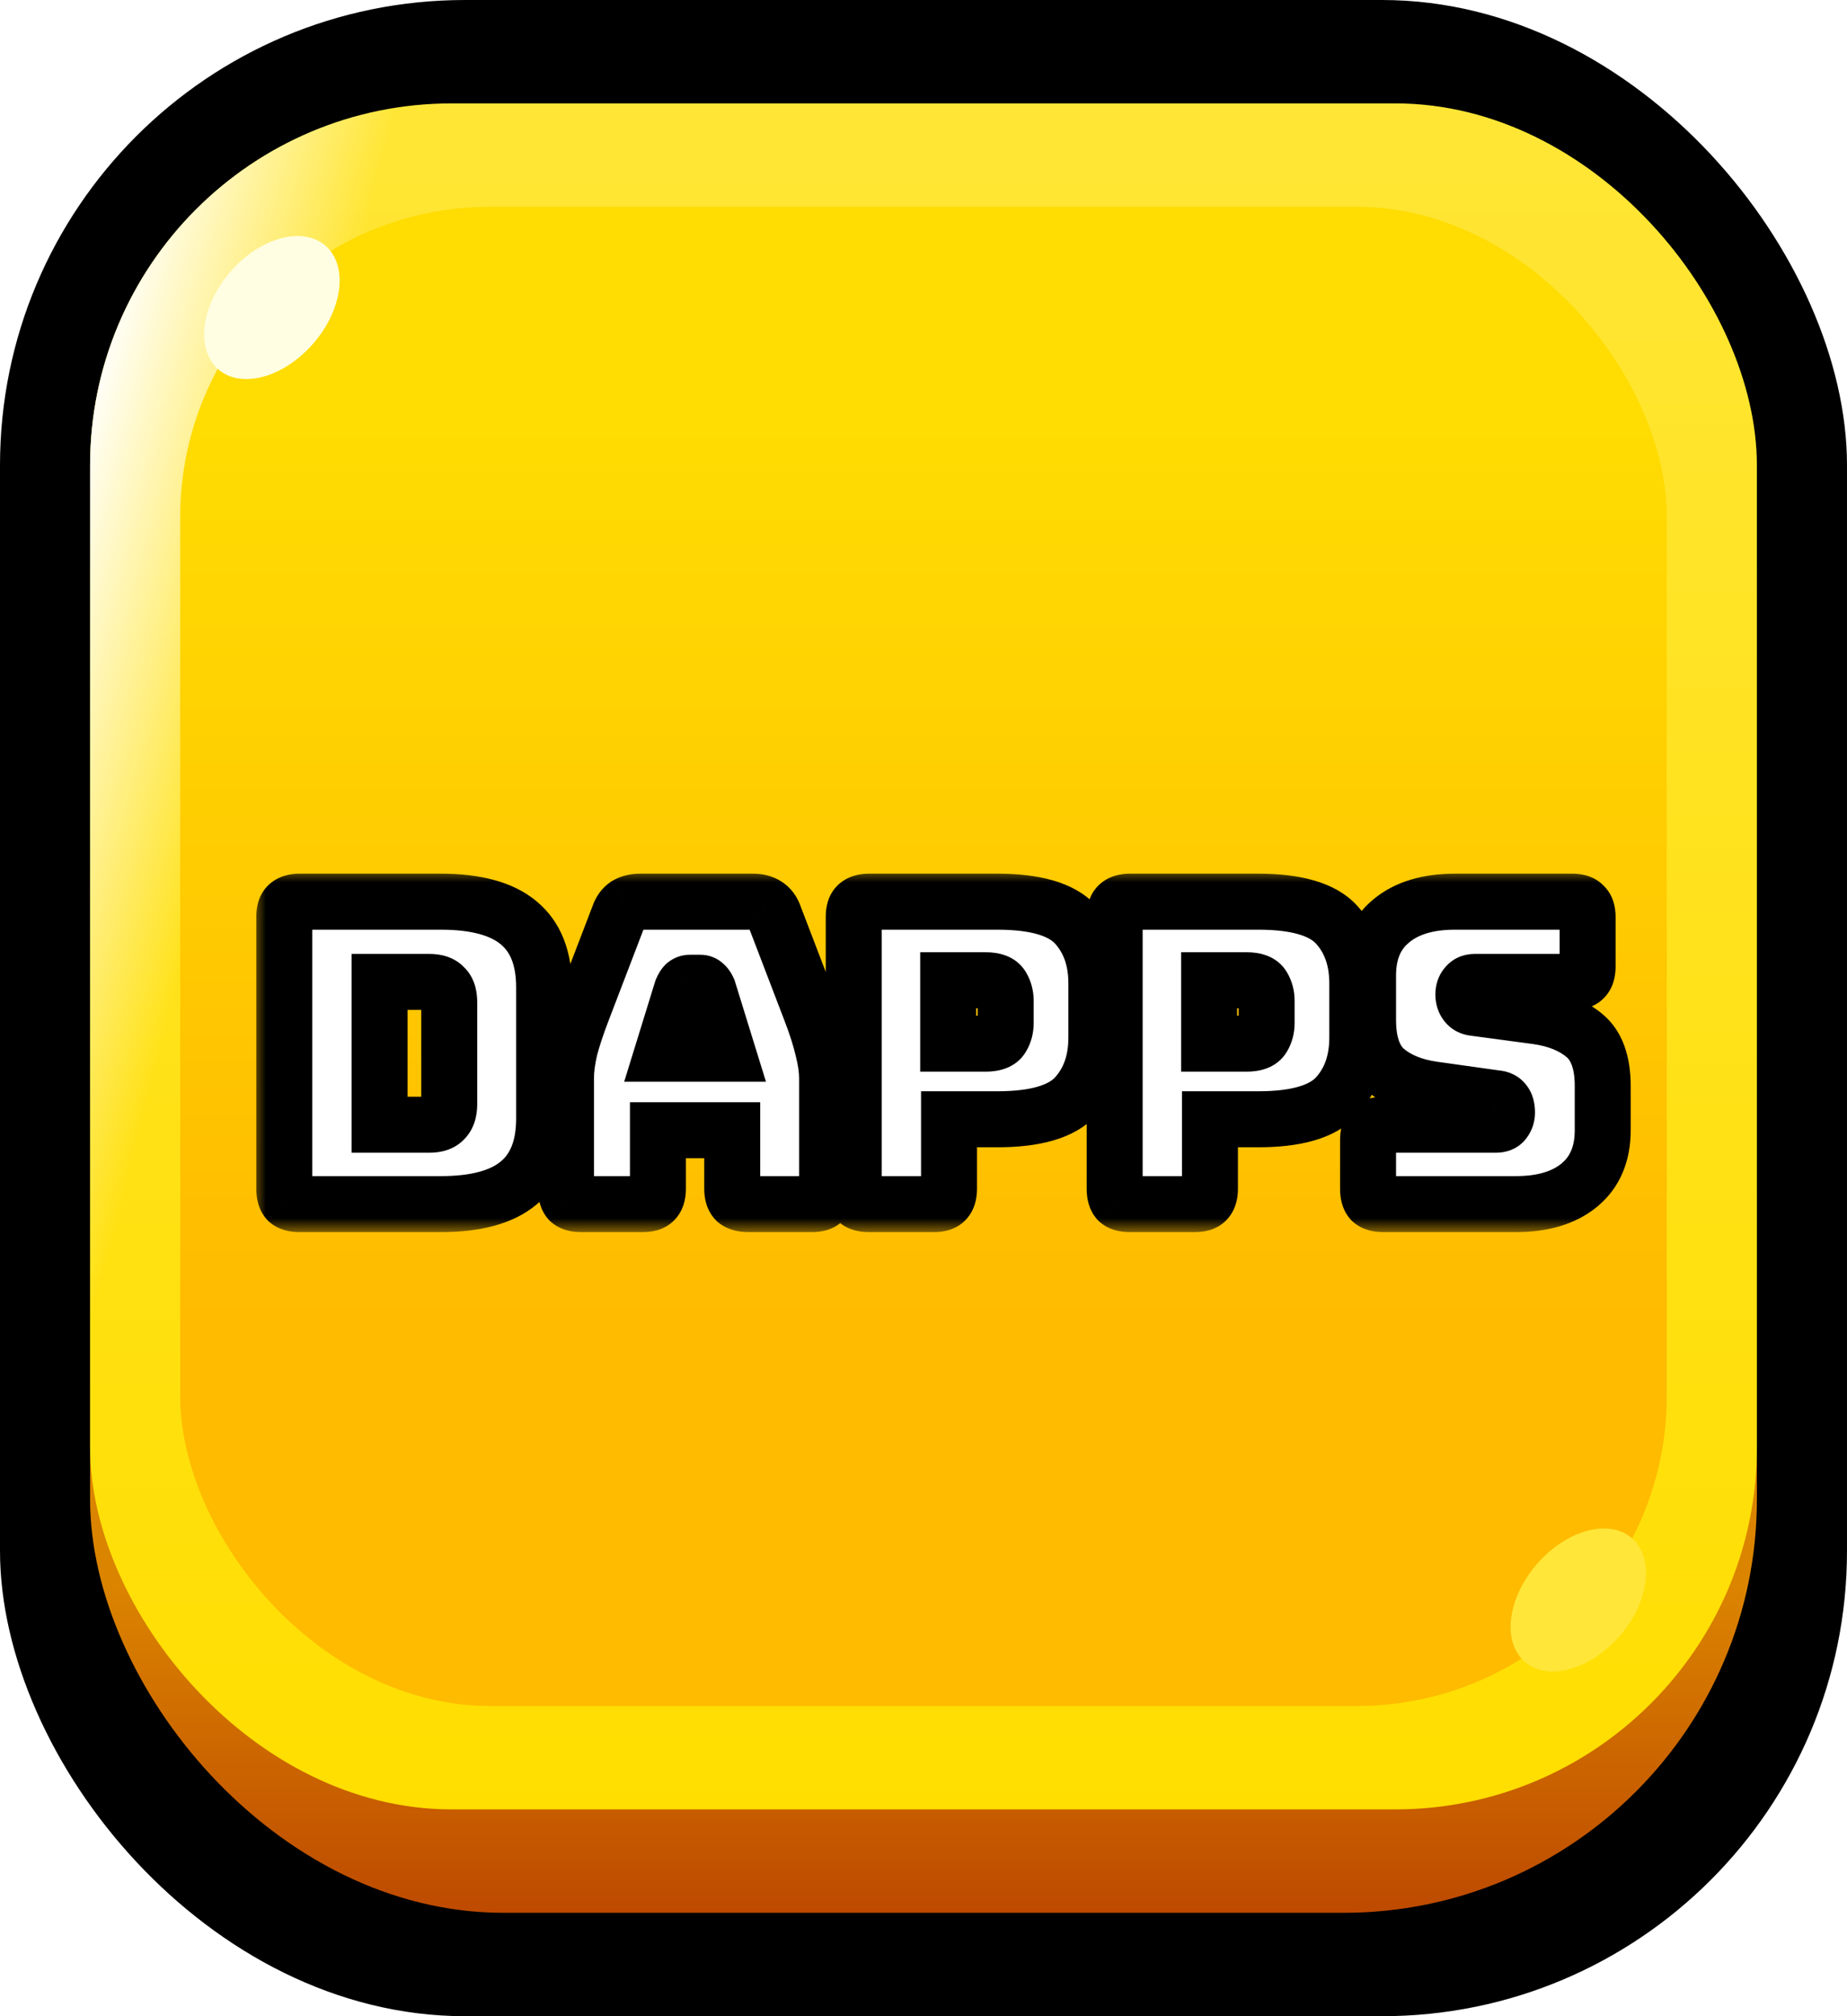<svg width="66" height="72" viewBox="0 0 66 72" fill="none" xmlns="http://www.w3.org/2000/svg">
<rect width="66" height="72" rx="16.615" fill="black"/>
<rect x="3.219" y="5.539" width="59.561" height="62.769" rx="14.769" fill="url(#paint0_linear_2531_1142)"/>
<rect x="3.219" y="3.692" width="59.561" height="60.923" rx="12.923" fill="url(#paint1_linear_2531_1142)"/>
<rect x="3.219" y="3.692" width="59.561" height="60.923" rx="12.923" fill="url(#paint2_linear_2531_1142)"/>
<rect x="6.439" y="7.385" width="53.122" height="53.538" rx="11.077" fill="url(#paint3_linear_2531_1142)"/>
<ellipse cx="2.901" cy="1.991" rx="2.901" ry="1.991" transform="matrix(0.735 -0.678 0.575 0.818 6.439 11.321)" fill="#FFFEE2"/>
<ellipse cx="2.901" cy="1.991" rx="2.901" ry="1.991" transform="matrix(0.735 -0.678 0.575 0.818 53.122 57.475)" fill="#FFE638"/>
<g filter="url(#filter0_d_2531_1142)">
<mask id="path-8-outside-1_2531_1142" maskUnits="userSpaceOnUse" x="9" y="29" width="50" height="13" fill="black">
<rect fill="white" x="9" y="29" width="50" height="13"/>
<path d="M15.753 41H10.698C10.508 41 10.368 40.96 10.278 40.88C10.198 40.79 10.158 40.65 10.158 40.46V30.74C10.158 30.55 10.198 30.415 10.278 30.335C10.368 30.245 10.508 30.2 10.698 30.2H15.753C17.003 30.2 17.928 30.45 18.528 30.95C19.138 31.45 19.443 32.22 19.443 33.26V37.94C19.443 38.98 19.138 39.75 18.528 40.25C17.928 40.75 17.003 41 15.753 41ZM13.563 33.065V38.165H15.348C15.588 38.165 15.763 38.105 15.873 37.985C15.993 37.865 16.053 37.68 16.053 37.43V33.785C16.053 33.535 15.993 33.355 15.873 33.245C15.763 33.125 15.588 33.065 15.348 33.065H13.563ZM24.365 33.35L23.66 35.63H26.015L25.31 33.35C25.27 33.26 25.225 33.195 25.175 33.155C25.135 33.115 25.085 33.095 25.025 33.095H24.65C24.59 33.095 24.535 33.115 24.485 33.155C24.445 33.195 24.405 33.26 24.365 33.35ZM23.51 40.46C23.51 40.65 23.465 40.79 23.375 40.88C23.295 40.96 23.16 41 22.97 41H20.765C20.575 41 20.435 40.96 20.345 40.88C20.265 40.79 20.225 40.65 20.225 40.46V36.5C20.225 36.2 20.27 35.855 20.36 35.465C20.46 35.075 20.61 34.62 20.81 34.1L22.115 30.695C22.175 30.525 22.265 30.4 22.385 30.32C22.515 30.24 22.68 30.2 22.88 30.2H26.915C27.105 30.2 27.26 30.24 27.38 30.32C27.51 30.4 27.605 30.525 27.665 30.695L28.97 34.1C29.17 34.62 29.315 35.075 29.405 35.465C29.505 35.855 29.555 36.2 29.555 36.5V40.46C29.555 40.65 29.51 40.79 29.42 40.88C29.34 40.96 29.205 41 29.015 41H26.75C26.55 41 26.4 40.96 26.3 40.88C26.21 40.79 26.165 40.65 26.165 40.46V38.36H23.51V40.46ZM33.372 41H31.047C30.857 41 30.717 40.96 30.627 40.88C30.547 40.79 30.507 40.65 30.507 40.46V30.74C30.507 30.55 30.547 30.415 30.627 30.335C30.717 30.245 30.857 30.2 31.047 30.2H35.637C36.997 30.2 37.927 30.47 38.427 31.01C38.927 31.55 39.177 32.255 39.177 33.125V35.045C39.177 35.915 38.927 36.62 38.427 37.16C37.927 37.7 36.997 37.97 35.637 37.97H33.912V40.46C33.912 40.65 33.867 40.79 33.777 40.88C33.697 40.96 33.562 41 33.372 41ZM33.882 33.005V35.27H35.232C35.522 35.27 35.712 35.195 35.802 35.045C35.892 34.895 35.937 34.725 35.937 34.535V33.74C35.937 33.55 35.892 33.38 35.802 33.23C35.712 33.08 35.522 33.005 35.232 33.005H33.882ZM42.696 41H40.371C40.181 41 40.041 40.96 39.951 40.88C39.871 40.79 39.831 40.65 39.831 40.46V30.74C39.831 30.55 39.871 30.415 39.951 30.335C40.041 30.245 40.181 30.2 40.371 30.2H44.961C46.321 30.2 47.251 30.47 47.751 31.01C48.251 31.55 48.501 32.255 48.501 33.125V35.045C48.501 35.915 48.251 36.62 47.751 37.16C47.251 37.7 46.321 37.97 44.961 37.97H43.236V40.46C43.236 40.65 43.191 40.79 43.101 40.88C43.021 40.96 42.886 41 42.696 41ZM43.206 33.005V35.27H44.556C44.846 35.27 45.036 35.195 45.126 35.045C45.216 34.895 45.261 34.725 45.261 34.535V33.74C45.261 33.55 45.216 33.38 45.126 33.23C45.036 33.08 44.846 33.005 44.556 33.005H43.206ZM54.166 41H49.426C49.236 41 49.096 40.96 49.006 40.88C48.926 40.79 48.886 40.65 48.886 40.46V38.705C48.886 38.515 48.926 38.38 49.006 38.3C49.096 38.21 49.236 38.165 49.426 38.165H53.461C53.591 38.165 53.686 38.125 53.746 38.045C53.816 37.955 53.851 37.85 53.851 37.73C53.851 37.56 53.816 37.435 53.746 37.355C53.686 37.275 53.591 37.23 53.461 37.22L51.211 36.905C50.511 36.805 49.946 36.575 49.516 36.215C49.096 35.855 48.886 35.255 48.886 34.415V32.84C48.886 31.99 49.161 31.34 49.711 30.89C50.261 30.43 51.021 30.2 51.991 30.2H56.191C56.381 30.2 56.516 30.245 56.596 30.335C56.686 30.415 56.731 30.55 56.731 30.74V32.525C56.731 32.715 56.686 32.855 56.596 32.945C56.516 33.025 56.381 33.065 56.191 33.065H52.696C52.566 33.065 52.466 33.11 52.396 33.2C52.326 33.28 52.291 33.385 52.291 33.515C52.291 33.645 52.326 33.755 52.396 33.845C52.466 33.935 52.566 33.985 52.696 33.995L54.931 34.295C55.631 34.395 56.196 34.625 56.626 34.985C57.056 35.345 57.271 35.945 57.271 36.785V38.36C57.271 39.21 56.991 39.865 56.431 40.325C55.881 40.775 55.126 41 54.166 41Z"/>
</mask>
<path d="M15.753 41H10.698C10.508 41 10.368 40.96 10.278 40.88C10.198 40.79 10.158 40.65 10.158 40.46V30.74C10.158 30.55 10.198 30.415 10.278 30.335C10.368 30.245 10.508 30.2 10.698 30.2H15.753C17.003 30.2 17.928 30.45 18.528 30.95C19.138 31.45 19.443 32.22 19.443 33.26V37.94C19.443 38.98 19.138 39.75 18.528 40.25C17.928 40.75 17.003 41 15.753 41ZM13.563 33.065V38.165H15.348C15.588 38.165 15.763 38.105 15.873 37.985C15.993 37.865 16.053 37.68 16.053 37.43V33.785C16.053 33.535 15.993 33.355 15.873 33.245C15.763 33.125 15.588 33.065 15.348 33.065H13.563ZM24.365 33.35L23.66 35.63H26.015L25.31 33.35C25.27 33.26 25.225 33.195 25.175 33.155C25.135 33.115 25.085 33.095 25.025 33.095H24.65C24.59 33.095 24.535 33.115 24.485 33.155C24.445 33.195 24.405 33.26 24.365 33.35ZM23.51 40.46C23.51 40.65 23.465 40.79 23.375 40.88C23.295 40.96 23.16 41 22.97 41H20.765C20.575 41 20.435 40.96 20.345 40.88C20.265 40.79 20.225 40.65 20.225 40.46V36.5C20.225 36.2 20.27 35.855 20.36 35.465C20.46 35.075 20.61 34.62 20.81 34.1L22.115 30.695C22.175 30.525 22.265 30.4 22.385 30.32C22.515 30.24 22.68 30.2 22.88 30.2H26.915C27.105 30.2 27.26 30.24 27.38 30.32C27.51 30.4 27.605 30.525 27.665 30.695L28.97 34.1C29.17 34.62 29.315 35.075 29.405 35.465C29.505 35.855 29.555 36.2 29.555 36.5V40.46C29.555 40.65 29.51 40.79 29.42 40.88C29.34 40.96 29.205 41 29.015 41H26.75C26.55 41 26.4 40.96 26.3 40.88C26.21 40.79 26.165 40.65 26.165 40.46V38.36H23.51V40.46ZM33.372 41H31.047C30.857 41 30.717 40.96 30.627 40.88C30.547 40.79 30.507 40.65 30.507 40.46V30.74C30.507 30.55 30.547 30.415 30.627 30.335C30.717 30.245 30.857 30.2 31.047 30.2H35.637C36.997 30.2 37.927 30.47 38.427 31.01C38.927 31.55 39.177 32.255 39.177 33.125V35.045C39.177 35.915 38.927 36.62 38.427 37.16C37.927 37.7 36.997 37.97 35.637 37.97H33.912V40.46C33.912 40.65 33.867 40.79 33.777 40.88C33.697 40.96 33.562 41 33.372 41ZM33.882 33.005V35.27H35.232C35.522 35.27 35.712 35.195 35.802 35.045C35.892 34.895 35.937 34.725 35.937 34.535V33.74C35.937 33.55 35.892 33.38 35.802 33.23C35.712 33.08 35.522 33.005 35.232 33.005H33.882ZM42.696 41H40.371C40.181 41 40.041 40.96 39.951 40.88C39.871 40.79 39.831 40.65 39.831 40.46V30.74C39.831 30.55 39.871 30.415 39.951 30.335C40.041 30.245 40.181 30.2 40.371 30.2H44.961C46.321 30.2 47.251 30.47 47.751 31.01C48.251 31.55 48.501 32.255 48.501 33.125V35.045C48.501 35.915 48.251 36.62 47.751 37.16C47.251 37.7 46.321 37.97 44.961 37.97H43.236V40.46C43.236 40.65 43.191 40.79 43.101 40.88C43.021 40.96 42.886 41 42.696 41ZM43.206 33.005V35.27H44.556C44.846 35.27 45.036 35.195 45.126 35.045C45.216 34.895 45.261 34.725 45.261 34.535V33.74C45.261 33.55 45.216 33.38 45.126 33.23C45.036 33.08 44.846 33.005 44.556 33.005H43.206ZM54.166 41H49.426C49.236 41 49.096 40.96 49.006 40.88C48.926 40.79 48.886 40.65 48.886 40.46V38.705C48.886 38.515 48.926 38.38 49.006 38.3C49.096 38.21 49.236 38.165 49.426 38.165H53.461C53.591 38.165 53.686 38.125 53.746 38.045C53.816 37.955 53.851 37.85 53.851 37.73C53.851 37.56 53.816 37.435 53.746 37.355C53.686 37.275 53.591 37.23 53.461 37.22L51.211 36.905C50.511 36.805 49.946 36.575 49.516 36.215C49.096 35.855 48.886 35.255 48.886 34.415V32.84C48.886 31.99 49.161 31.34 49.711 30.89C50.261 30.43 51.021 30.2 51.991 30.2H56.191C56.381 30.2 56.516 30.245 56.596 30.335C56.686 30.415 56.731 30.55 56.731 30.74V32.525C56.731 32.715 56.686 32.855 56.596 32.945C56.516 33.025 56.381 33.065 56.191 33.065H52.696C52.566 33.065 52.466 33.11 52.396 33.2C52.326 33.28 52.291 33.385 52.291 33.515C52.291 33.645 52.326 33.755 52.396 33.845C52.466 33.935 52.566 33.985 52.696 33.995L54.931 34.295C55.631 34.395 56.196 34.625 56.626 34.985C57.056 35.345 57.271 35.945 57.271 36.785V38.36C57.271 39.21 56.991 39.865 56.431 40.325C55.881 40.775 55.126 41 54.166 41Z" fill="white"/>
<path d="M10.278 40.88L9.531 41.544L9.57 41.588L9.614 41.627L10.278 40.88ZM10.278 30.335L9.571 29.628L9.571 29.628L10.278 30.335ZM18.528 30.95L17.888 31.718L17.894 31.723L18.528 30.95ZM18.528 40.25L17.894 39.477L17.888 39.482L18.528 40.25ZM13.563 33.065V32.065H12.563V33.065H13.563ZM13.563 38.165H12.563V39.165H13.563V38.165ZM15.873 37.985L15.166 37.278L15.151 37.293L15.136 37.309L15.873 37.985ZM15.873 33.245L15.136 33.921L15.165 33.953L15.197 33.982L15.873 33.245ZM15.753 40H10.698V42H15.753V40ZM10.698 40C10.67 40 10.684 39.997 10.726 40.008C10.77 40.021 10.854 40.054 10.943 40.133L9.614 41.627C9.967 41.942 10.398 42 10.698 42V40ZM11.026 40.216C11.104 40.304 11.137 40.388 11.15 40.433C11.162 40.474 11.158 40.489 11.158 40.46H9.158C9.158 40.76 9.217 41.191 9.531 41.544L11.026 40.216ZM11.158 40.46V30.74H9.158V40.46H11.158ZM11.158 30.74C11.158 30.71 11.162 30.73 11.147 30.78C11.131 30.834 11.089 30.939 10.985 31.042L9.571 29.628C9.21 29.988 9.158 30.455 9.158 30.74H11.158ZM10.985 31.042C10.813 31.215 10.644 31.2 10.698 31.2V29.2C10.372 29.2 9.924 29.275 9.571 29.628L10.985 31.042ZM10.698 31.2H15.753V29.2H10.698V31.2ZM15.753 31.2C16.901 31.2 17.548 31.435 17.888 31.718L19.168 30.182C18.308 29.465 17.105 29.2 15.753 29.2V31.2ZM17.894 31.723C18.204 31.977 18.443 32.417 18.443 33.26H20.443C20.443 32.023 20.073 30.923 19.162 30.177L17.894 31.723ZM18.443 33.26V37.94H20.443V33.26H18.443ZM18.443 37.94C18.443 38.783 18.204 39.223 17.894 39.477L19.162 41.023C20.073 40.277 20.443 39.177 20.443 37.94H18.443ZM17.888 39.482C17.548 39.765 16.901 40 15.753 40V42C17.105 42 18.308 41.735 19.168 41.018L17.888 39.482ZM12.563 33.065V38.165H14.563V33.065H12.563ZM13.563 39.165H15.348V37.165H13.563V39.165ZM15.348 39.165C15.734 39.165 16.236 39.069 16.61 38.661L15.136 37.309C15.209 37.23 15.287 37.191 15.335 37.174C15.378 37.159 15.389 37.165 15.348 37.165V39.165ZM16.58 38.692C16.961 38.312 17.053 37.82 17.053 37.43H15.053C15.053 37.479 15.047 37.479 15.057 37.448C15.069 37.412 15.099 37.345 15.166 37.278L16.58 38.692ZM17.053 37.43V33.785H15.053V37.43H17.053ZM17.053 33.785C17.053 33.404 16.965 32.889 16.549 32.508L15.197 33.982C15.113 33.905 15.074 33.823 15.06 33.779C15.047 33.74 15.053 33.735 15.053 33.785H17.053ZM16.61 32.569C16.236 32.161 15.734 32.065 15.348 32.065V34.065C15.389 34.065 15.378 34.071 15.335 34.056C15.287 34.039 15.209 34 15.136 33.921L16.61 32.569ZM15.348 32.065H13.563V34.065H15.348V32.065ZM24.365 33.35L23.451 32.944L23.427 32.998L23.409 33.055L24.365 33.35ZM23.66 35.63L22.704 35.335L22.304 36.63H23.66V35.63ZM26.015 35.63V36.63H27.371L26.97 35.335L26.015 35.63ZM25.31 33.35L26.265 33.055L26.247 32.998L26.224 32.944L25.31 33.35ZM25.175 33.155L24.468 33.862L24.507 33.901L24.55 33.936L25.175 33.155ZM24.485 33.155L23.86 32.374L23.817 32.409L23.777 32.448L24.485 33.155ZM23.375 40.88L22.668 40.173L22.668 40.173L23.375 40.88ZM20.345 40.88L19.597 41.544L19.636 41.588L19.68 41.627L20.345 40.88ZM20.36 35.465L19.391 35.217L19.388 35.228L19.385 35.24L20.36 35.465ZM20.81 34.1L21.743 34.459L21.743 34.458L20.81 34.1ZM22.115 30.695L23.048 31.053L23.053 31.04L23.058 31.028L22.115 30.695ZM22.385 30.32L21.86 29.468L21.845 29.478L21.83 29.488L22.385 30.32ZM27.38 30.32L26.825 31.152L26.84 31.162L26.856 31.172L27.38 30.32ZM27.665 30.695L26.722 31.028L26.726 31.04L26.731 31.053L27.665 30.695ZM28.97 34.1L28.036 34.458L28.036 34.459L28.97 34.1ZM29.405 35.465L28.43 35.69L28.433 35.702L28.436 35.713L29.405 35.465ZM29.42 40.88L30.127 41.587L30.127 41.587L29.42 40.88ZM26.3 40.88L25.593 41.587L25.632 41.626L25.675 41.661L26.3 40.88ZM26.165 38.36H27.165V37.36H26.165V38.36ZM23.51 38.36V37.36H22.51V38.36H23.51ZM23.409 33.055L22.704 35.335L24.615 35.925L25.32 33.645L23.409 33.055ZM23.66 36.63H26.015V34.63H23.66V36.63ZM26.97 35.335L26.265 33.055L24.354 33.645L25.059 35.925L26.97 35.335ZM26.224 32.944C26.15 32.779 26.024 32.554 25.799 32.374L24.55 33.936C24.484 33.883 24.444 33.832 24.424 33.803C24.413 33.788 24.406 33.776 24.402 33.768C24.398 33.761 24.396 33.756 24.396 33.756L26.224 32.944ZM25.882 32.448C25.642 32.208 25.332 32.095 25.025 32.095V34.095C24.942 34.095 24.842 34.081 24.736 34.038C24.629 33.996 24.538 33.933 24.468 33.862L25.882 32.448ZM25.025 32.095H24.65V34.095H25.025V32.095ZM24.65 32.095C24.347 32.095 24.075 32.203 23.86 32.374L25.109 33.936C24.995 34.028 24.833 34.095 24.65 34.095V32.095ZM23.777 32.448C23.609 32.616 23.509 32.812 23.451 32.944L25.279 33.756C25.285 33.741 25.285 33.743 25.276 33.758C25.269 33.77 25.242 33.812 25.192 33.862L23.777 32.448ZM22.51 40.46C22.51 40.514 22.495 40.346 22.668 40.173L24.082 41.587C24.434 41.234 24.51 40.786 24.51 40.46H22.51ZM22.668 40.173C22.771 40.07 22.875 40.027 22.929 40.011C22.98 39.996 23 40 22.97 40V42C23.255 42 23.721 41.948 24.082 41.587L22.668 40.173ZM22.97 40H20.765V42H22.97V40ZM20.765 40C20.736 40 20.75 39.997 20.792 40.008C20.836 40.021 20.921 40.054 21.009 40.133L19.68 41.627C20.034 41.942 20.464 42 20.765 42V40ZM21.092 40.216C21.17 40.304 21.203 40.388 21.216 40.433C21.228 40.474 21.225 40.489 21.225 40.46H19.225C19.225 40.76 19.283 41.191 19.597 41.544L21.092 40.216ZM21.225 40.46V36.5H19.225V40.46H21.225ZM21.225 36.5C21.225 36.296 21.256 36.029 21.334 35.69L19.385 35.24C19.284 35.681 19.225 36.104 19.225 36.5H21.225ZM21.328 35.713C21.416 35.372 21.552 34.955 21.743 34.459L19.876 33.741C19.667 34.285 19.503 34.778 19.391 35.217L21.328 35.713ZM21.743 34.458L23.048 31.053L21.181 30.337L19.876 33.742L21.743 34.458ZM23.058 31.028C23.061 31.018 23.058 31.032 23.039 31.058C23.018 31.086 22.986 31.121 22.939 31.152L21.83 29.488C21.489 29.715 21.285 30.04 21.172 30.362L23.058 31.028ZM22.909 31.172C22.875 31.192 22.849 31.2 22.841 31.202C22.835 31.203 22.845 31.2 22.88 31.2V29.2C22.551 29.2 22.19 29.266 21.86 29.468L22.909 31.172ZM22.88 31.2H26.915V29.2H22.88V31.2ZM26.915 31.2C26.969 31.2 26.914 31.211 26.825 31.152L27.934 29.488C27.605 29.269 27.24 29.2 26.915 29.2V31.2ZM26.856 31.172C26.812 31.145 26.777 31.112 26.752 31.079C26.729 31.047 26.721 31.026 26.722 31.028L28.608 30.362C28.486 30.017 28.262 29.689 27.904 29.468L26.856 31.172ZM26.731 31.053L28.036 34.458L29.903 33.742L28.598 30.337L26.731 31.053ZM28.036 34.459C28.226 34.951 28.354 35.359 28.43 35.69L30.379 35.24C30.275 34.791 30.114 34.289 29.903 33.741L28.036 34.459ZM28.436 35.713C28.522 36.048 28.555 36.307 28.555 36.5H30.555C30.555 36.093 30.488 35.662 30.373 35.217L28.436 35.713ZM28.555 36.5V40.46H30.555V36.5H28.555ZM28.555 40.46C28.555 40.514 28.54 40.346 28.712 40.173L30.127 41.587C30.479 41.234 30.555 40.786 30.555 40.46H28.555ZM28.712 40.173C28.816 40.07 28.921 40.027 28.974 40.011C29.025 39.996 29.045 40 29.015 40V42C29.3 42 29.766 41.948 30.127 41.587L28.712 40.173ZM29.015 40H26.75V42H29.015V40ZM26.75 40C26.713 40 26.716 39.996 26.745 40.004C26.776 40.012 26.846 40.036 26.924 40.099L25.675 41.661C26.028 41.943 26.443 42 26.75 42V40ZM27.007 40.173C27.179 40.346 27.165 40.514 27.165 40.46H25.165C25.165 40.786 25.24 41.234 25.593 41.587L27.007 40.173ZM27.165 40.46V38.36H25.165V40.46H27.165ZM26.165 37.36H23.51V39.36H26.165V37.36ZM22.51 38.36V40.46H24.51V38.36H22.51ZM30.627 40.88L29.879 41.544L29.918 41.588L29.962 41.627L30.627 40.88ZM30.627 30.335L29.92 29.628L29.92 29.628L30.627 30.335ZM38.427 31.01L37.693 31.689L37.693 31.689L38.427 31.01ZM38.427 37.16L37.693 36.481L37.693 36.481L38.427 37.16ZM33.912 37.97V36.97H32.912V37.97H33.912ZM33.777 40.88L33.07 40.173L33.07 40.173L33.777 40.88ZM33.882 33.005V32.005H32.882V33.005H33.882ZM33.882 35.27H32.882V36.27H33.882V35.27ZM35.802 35.045L36.659 35.559L36.659 35.559L35.802 35.045ZM35.802 33.23L34.944 33.745L34.944 33.745L35.802 33.23ZM33.372 40H31.047V42H33.372V40ZM31.047 40C31.018 40 31.032 39.997 31.074 40.008C31.119 40.021 31.203 40.054 31.291 40.133L29.962 41.627C30.316 41.942 30.747 42 31.047 42V40ZM31.374 40.216C31.453 40.304 31.485 40.388 31.498 40.433C31.51 40.474 31.507 40.489 31.507 40.46H29.507C29.507 40.76 29.565 41.191 29.879 41.544L31.374 40.216ZM31.507 40.46V30.74H29.507V40.46H31.507ZM31.507 30.74C31.507 30.71 31.51 30.73 31.495 30.78C31.48 30.834 31.437 30.939 31.334 31.042L29.92 29.628C29.559 29.988 29.507 30.455 29.507 30.74H31.507ZM31.334 31.042C31.161 31.215 30.992 31.2 31.047 31.2V29.2C30.721 29.2 30.272 29.275 29.92 29.628L31.334 31.042ZM31.047 31.2H35.637V29.2H31.047V31.2ZM35.637 31.2C36.934 31.2 37.491 31.471 37.693 31.689L39.16 30.331C38.363 29.469 37.06 29.2 35.637 29.2V31.2ZM37.693 31.689C37.991 32.012 38.177 32.458 38.177 33.125H40.177C40.177 32.052 39.862 31.088 39.16 30.331L37.693 31.689ZM38.177 33.125V35.045H40.177V33.125H38.177ZM38.177 35.045C38.177 35.712 37.991 36.158 37.693 36.481L39.16 37.839C39.862 37.082 40.177 36.118 40.177 35.045H38.177ZM37.693 36.481C37.491 36.699 36.934 36.97 35.637 36.97V38.97C37.06 38.97 38.363 38.701 39.16 37.839L37.693 36.481ZM35.637 36.97H33.912V38.97H35.637V36.97ZM32.912 37.97V40.46H34.912V37.97H32.912ZM32.912 40.46C32.912 40.514 32.897 40.346 33.07 40.173L34.484 41.587C34.836 41.234 34.912 40.786 34.912 40.46H32.912ZM33.07 40.173C33.173 40.07 33.278 40.027 33.331 40.011C33.382 39.996 33.402 40 33.372 40V42C33.657 42 34.123 41.948 34.484 41.587L33.07 40.173ZM32.882 33.005V35.27H34.882V33.005H32.882ZM33.882 36.27H35.232V34.27H33.882V36.27ZM35.232 36.27C35.634 36.27 36.292 36.171 36.659 35.559L34.944 34.531C35.031 34.386 35.151 34.313 35.224 34.284C35.284 34.26 35.3 34.27 35.232 34.27V36.27ZM36.659 35.559C36.85 35.241 36.937 34.89 36.937 34.535H34.937C34.937 34.55 34.935 34.554 34.936 34.549C34.937 34.547 34.938 34.544 34.939 34.54C34.941 34.536 34.943 34.533 34.944 34.531L36.659 35.559ZM36.937 34.535V33.74H34.937V34.535H36.937ZM36.937 33.74C36.937 33.385 36.85 33.034 36.659 32.715L34.944 33.745C34.943 33.742 34.941 33.739 34.939 33.735C34.938 33.731 34.937 33.728 34.936 33.726C34.935 33.721 34.937 33.724 34.937 33.74H36.937ZM36.659 32.715C36.292 32.104 35.634 32.005 35.232 32.005V34.005C35.3 34.005 35.284 34.015 35.224 33.991C35.151 33.962 35.031 33.889 34.944 33.745L36.659 32.715ZM35.232 32.005H33.882V34.005H35.232V32.005ZM39.951 40.88L39.204 41.544L39.243 41.588L39.287 41.627L39.951 40.88ZM39.951 30.335L39.244 29.628L39.244 29.628L39.951 30.335ZM47.751 31.01L47.017 31.689L47.017 31.689L47.751 31.01ZM47.751 37.16L47.017 36.481L47.017 36.481L47.751 37.16ZM43.236 37.97V36.97H42.236V37.97H43.236ZM43.101 40.88L42.394 40.173L42.394 40.173L43.101 40.88ZM43.206 33.005V32.005H42.206V33.005H43.206ZM43.206 35.27H42.206V36.27H43.206V35.27ZM45.126 35.045L45.984 35.559L45.984 35.559L45.126 35.045ZM45.126 33.23L44.269 33.745L44.269 33.745L45.126 33.23ZM42.696 40H40.371V42H42.696V40ZM40.371 40C40.343 40 40.357 39.997 40.398 40.008C40.443 40.021 40.528 40.054 40.616 40.133L39.287 41.627C39.64 41.942 40.071 42 40.371 42V40ZM40.699 40.216C40.777 40.304 40.81 40.388 40.823 40.433C40.835 40.474 40.831 40.489 40.831 40.46H38.831C38.831 40.76 38.89 41.191 39.204 41.544L40.699 40.216ZM40.831 40.46V30.74H38.831V40.46H40.831ZM40.831 30.74C40.831 30.71 40.835 30.73 40.82 30.78C40.804 30.834 40.762 30.939 40.658 31.042L39.244 29.628C38.883 29.988 38.831 30.455 38.831 30.74H40.831ZM40.658 31.042C40.486 31.215 40.317 31.2 40.371 31.2V29.2C40.045 29.2 39.597 29.275 39.244 29.628L40.658 31.042ZM40.371 31.2H44.961V29.2H40.371V31.2ZM44.961 31.2C46.258 31.2 46.815 31.471 47.017 31.689L48.485 30.331C47.687 29.469 46.384 29.2 44.961 29.2V31.2ZM47.017 31.689C47.316 32.012 47.501 32.458 47.501 33.125H49.501C49.501 32.052 49.187 31.088 48.485 30.331L47.017 31.689ZM47.501 33.125V35.045H49.501V33.125H47.501ZM47.501 35.045C47.501 35.712 47.316 36.158 47.017 36.481L48.485 37.839C49.187 37.082 49.501 36.118 49.501 35.045H47.501ZM47.017 36.481C46.815 36.699 46.258 36.97 44.961 36.97V38.97C46.384 38.97 47.687 38.701 48.485 37.839L47.017 36.481ZM44.961 36.97H43.236V38.97H44.961V36.97ZM42.236 37.97V40.46H44.236V37.97H42.236ZM42.236 40.46C42.236 40.514 42.222 40.346 42.394 40.173L43.808 41.587C44.161 41.234 44.236 40.786 44.236 40.46H42.236ZM42.394 40.173C42.497 40.07 42.602 40.027 42.656 40.011C42.706 39.996 42.726 40 42.696 40V42C42.982 42 43.448 41.948 43.808 41.587L42.394 40.173ZM42.206 33.005V35.27H44.206V33.005H42.206ZM43.206 36.27H44.556V34.27H43.206V36.27ZM44.556 36.27C44.959 36.27 45.617 36.171 45.984 35.559L44.269 34.531C44.355 34.386 44.475 34.313 44.549 34.284C44.609 34.26 44.624 34.27 44.556 34.27V36.27ZM45.984 35.559C46.175 35.241 46.261 34.89 46.261 34.535H44.261C44.261 34.55 44.26 34.554 44.261 34.549C44.261 34.547 44.262 34.544 44.264 34.54C44.266 34.536 44.267 34.533 44.269 34.531L45.984 35.559ZM46.261 34.535V33.74H44.261V34.535H46.261ZM46.261 33.74C46.261 33.385 46.175 33.034 45.984 32.715L44.269 33.745C44.267 33.742 44.266 33.739 44.264 33.735C44.262 33.731 44.261 33.728 44.261 33.726C44.26 33.721 44.261 33.724 44.261 33.74H46.261ZM45.984 32.715C45.617 32.104 44.959 32.005 44.556 32.005V34.005C44.624 34.005 44.609 34.015 44.549 33.991C44.475 33.962 44.355 33.889 44.269 33.745L45.984 32.715ZM44.556 32.005H43.206V34.005H44.556V32.005ZM49.006 40.88L48.258 41.544L48.298 41.588L48.342 41.627L49.006 40.88ZM49.006 38.3L49.713 39.007L49.713 39.007L49.006 38.3ZM53.746 38.045L52.956 37.431L52.951 37.438L52.946 37.445L53.746 38.045ZM53.746 37.355L52.946 37.955L52.968 37.985L52.993 38.014L53.746 37.355ZM53.461 37.22L53.322 38.21L53.353 38.215L53.384 38.217L53.461 37.22ZM51.211 36.905L51.069 37.895L51.072 37.895L51.211 36.905ZM49.516 36.215L48.865 36.974L48.874 36.982L49.516 36.215ZM49.711 30.89L50.344 31.664L50.352 31.657L49.711 30.89ZM56.596 30.335L55.849 30.999L55.888 31.043L55.931 31.082L56.596 30.335ZM52.396 33.2L53.148 33.858L53.167 33.837L53.185 33.814L52.396 33.2ZM52.696 33.995L52.829 33.004L52.801 33L52.773 32.998L52.696 33.995ZM54.931 34.295L55.072 33.305L55.064 33.304L54.931 34.295ZM56.626 34.985L57.268 34.218L57.268 34.218L56.626 34.985ZM56.431 40.325L57.064 41.099L57.066 41.098L56.431 40.325ZM54.166 40H49.426V42H54.166V40ZM49.426 40C49.397 40 49.411 39.997 49.453 40.008C49.498 40.021 49.582 40.054 49.67 40.133L48.342 41.627C48.695 41.942 49.126 42 49.426 42V40ZM49.753 40.216C49.832 40.304 49.865 40.388 49.877 40.433C49.889 40.474 49.886 40.489 49.886 40.46H47.886C47.886 40.76 47.944 41.191 48.258 41.544L49.753 40.216ZM49.886 40.46V38.705H47.886V40.46H49.886ZM49.886 38.705C49.886 38.675 49.89 38.695 49.875 38.745C49.859 38.799 49.816 38.904 49.713 39.007L48.299 37.593C47.938 37.953 47.886 38.42 47.886 38.705H49.886ZM49.713 39.007C49.54 39.18 49.372 39.165 49.426 39.165V37.165C49.1 37.165 48.651 37.24 48.299 37.593L49.713 39.007ZM49.426 39.165H53.461V37.165H49.426V39.165ZM53.461 39.165C53.802 39.165 54.243 39.049 54.546 38.645L52.946 37.445C53.026 37.339 53.131 37.26 53.242 37.213C53.344 37.17 53.426 37.165 53.461 37.165V39.165ZM54.535 38.659C54.749 38.384 54.851 38.06 54.851 37.73H52.851C52.851 37.692 52.857 37.64 52.876 37.583C52.895 37.524 52.924 37.473 52.956 37.431L54.535 38.659ZM54.851 37.73C54.851 37.455 54.8 37.041 54.498 36.697L52.993 38.014C52.911 37.919 52.876 37.828 52.862 37.778C52.848 37.731 52.851 37.71 52.851 37.73H54.851ZM54.546 36.755C54.264 36.38 53.862 36.248 53.538 36.223L53.384 38.217C53.356 38.215 53.288 38.206 53.202 38.165C53.11 38.122 53.018 38.052 52.946 37.955L54.546 36.755ZM53.599 36.23L51.349 35.915L51.072 37.895L53.322 38.21L53.599 36.23ZM51.352 35.915C50.789 35.835 50.412 35.661 50.158 35.448L48.874 36.982C49.48 37.489 50.233 37.775 51.069 37.895L51.352 35.915ZM50.167 35.456C50.063 35.367 49.886 35.116 49.886 34.415H47.886C47.886 35.394 48.129 36.343 48.865 36.974L50.167 35.456ZM49.886 34.415V32.84H47.886V34.415H49.886ZM49.886 32.84C49.886 32.225 50.072 31.886 50.344 31.664L49.078 30.116C48.249 30.794 47.886 31.755 47.886 32.84H49.886ZM50.352 31.657C50.668 31.393 51.173 31.2 51.991 31.2V29.2C50.869 29.2 49.854 29.467 49.069 30.123L50.352 31.657ZM51.991 31.2H56.191V29.2H51.991V31.2ZM56.191 31.2C56.212 31.2 56.181 31.203 56.118 31.182C56.05 31.16 55.944 31.107 55.849 30.999L57.343 29.671C56.987 29.27 56.504 29.2 56.191 29.2V31.2ZM55.931 31.082C55.824 30.986 55.771 30.881 55.748 30.812C55.728 30.75 55.731 30.719 55.731 30.74H57.731C57.731 30.427 57.661 29.944 57.26 29.588L55.931 31.082ZM55.731 30.74V32.525H57.731V30.74H55.731ZM55.731 32.525C55.731 32.579 55.716 32.41 55.889 32.238L57.303 33.652C57.656 33.3 57.731 32.851 57.731 32.525H55.731ZM55.889 32.238C55.992 32.135 56.097 32.092 56.151 32.076C56.201 32.061 56.221 32.065 56.191 32.065V34.065C56.476 34.065 56.942 34.013 57.303 33.652L55.889 32.238ZM56.191 32.065H52.696V34.065H56.191V32.065ZM52.696 32.065C52.306 32.065 51.894 32.216 51.606 32.586L53.185 33.814C53.124 33.892 53.038 33.964 52.934 34.011C52.833 34.056 52.746 34.065 52.696 34.065V32.065ZM51.643 32.541C51.38 32.842 51.291 33.199 51.291 33.515H53.291C53.291 33.539 53.288 33.59 53.266 33.655C53.243 33.723 53.205 33.794 53.148 33.858L51.643 32.541ZM51.291 33.515C51.291 33.835 51.381 34.169 51.606 34.459L53.185 33.231C53.224 33.28 53.252 33.336 53.27 33.392C53.287 33.446 53.291 33.49 53.291 33.515H51.291ZM51.606 34.459C51.875 34.804 52.253 34.964 52.619 34.992L52.773 32.998C52.815 33.001 52.887 33.014 52.971 33.056C53.057 33.099 53.13 33.161 53.185 33.231L51.606 34.459ZM52.563 34.986L54.798 35.286L55.064 33.304L52.829 33.004L52.563 34.986ZM54.789 35.285C55.353 35.365 55.73 35.539 55.984 35.752L57.268 34.218C56.662 33.711 55.909 33.425 55.072 33.305L54.789 35.285ZM55.984 35.752C56.093 35.843 56.271 36.091 56.271 36.785H58.271C58.271 35.799 58.019 34.847 57.268 34.218L55.984 35.752ZM56.271 36.785V38.36H58.271V36.785H56.271ZM56.271 38.36C56.271 38.968 56.084 39.316 55.796 39.552L57.066 41.098C57.898 40.414 58.271 39.452 58.271 38.36H56.271ZM55.798 39.551C55.48 39.811 54.976 40 54.166 40V42C55.276 42 56.282 41.739 57.064 41.099L55.798 39.551Z" fill="black" mask="url(#path-8-outside-1_2531_1142)"/>
</g>
<defs>
<filter id="filter0_d_2531_1142" x="10.158" y="30.2" width="47.113" height="12.8" filterUnits="userSpaceOnUse" color-interpolation-filters="sRGB">
<feFlood flood-opacity="0" result="BackgroundImageFix"/>
<feColorMatrix in="SourceAlpha" type="matrix" values="0 0 0 0 0 0 0 0 0 0 0 0 0 0 0 0 0 0 127 0" result="hardAlpha"/>
<feOffset dy="2"/>
<feComposite in2="hardAlpha" operator="out"/>
<feColorMatrix type="matrix" values="0 0 0 0 0 0 0 0 0 0 0 0 0 0 0 0 0 0 1 0"/>
<feBlend mode="normal" in2="BackgroundImageFix" result="effect1_dropShadow_2531_1142"/>
<feBlend mode="normal" in="SourceGraphic" in2="effect1_dropShadow_2531_1142" result="shape"/>
</filter>
<linearGradient id="paint0_linear_2531_1142" x1="34.103" y1="56.651" x2="34.103" y2="70.101" gradientUnits="userSpaceOnUse">
<stop stop-color="#DB8400"/>
<stop offset="1" stop-color="#B94100"/>
</linearGradient>
<linearGradient id="paint1_linear_2531_1142" x1="25.555" y1="64.615" x2="25.555" y2="3.692" gradientUnits="userSpaceOnUse">
<stop stop-color="#FFDE00"/>
<stop offset="1" stop-color="#FFE636"/>
</linearGradient>
<linearGradient id="paint2_linear_2531_1142" x1="4.598" y1="8.044" x2="12.602" y2="10.046" gradientUnits="userSpaceOnUse">
<stop stop-color="white"/>
<stop offset="1" stop-color="white" stop-opacity="0"/>
</linearGradient>
<linearGradient id="paint3_linear_2531_1142" x1="40.406" y1="15.156" x2="40.406" y2="47.107" gradientUnits="userSpaceOnUse">
<stop stop-color="#FFDC02"/>
<stop offset="1" stop-color="#FFBB00"/>
</linearGradient>
</defs>
</svg>
